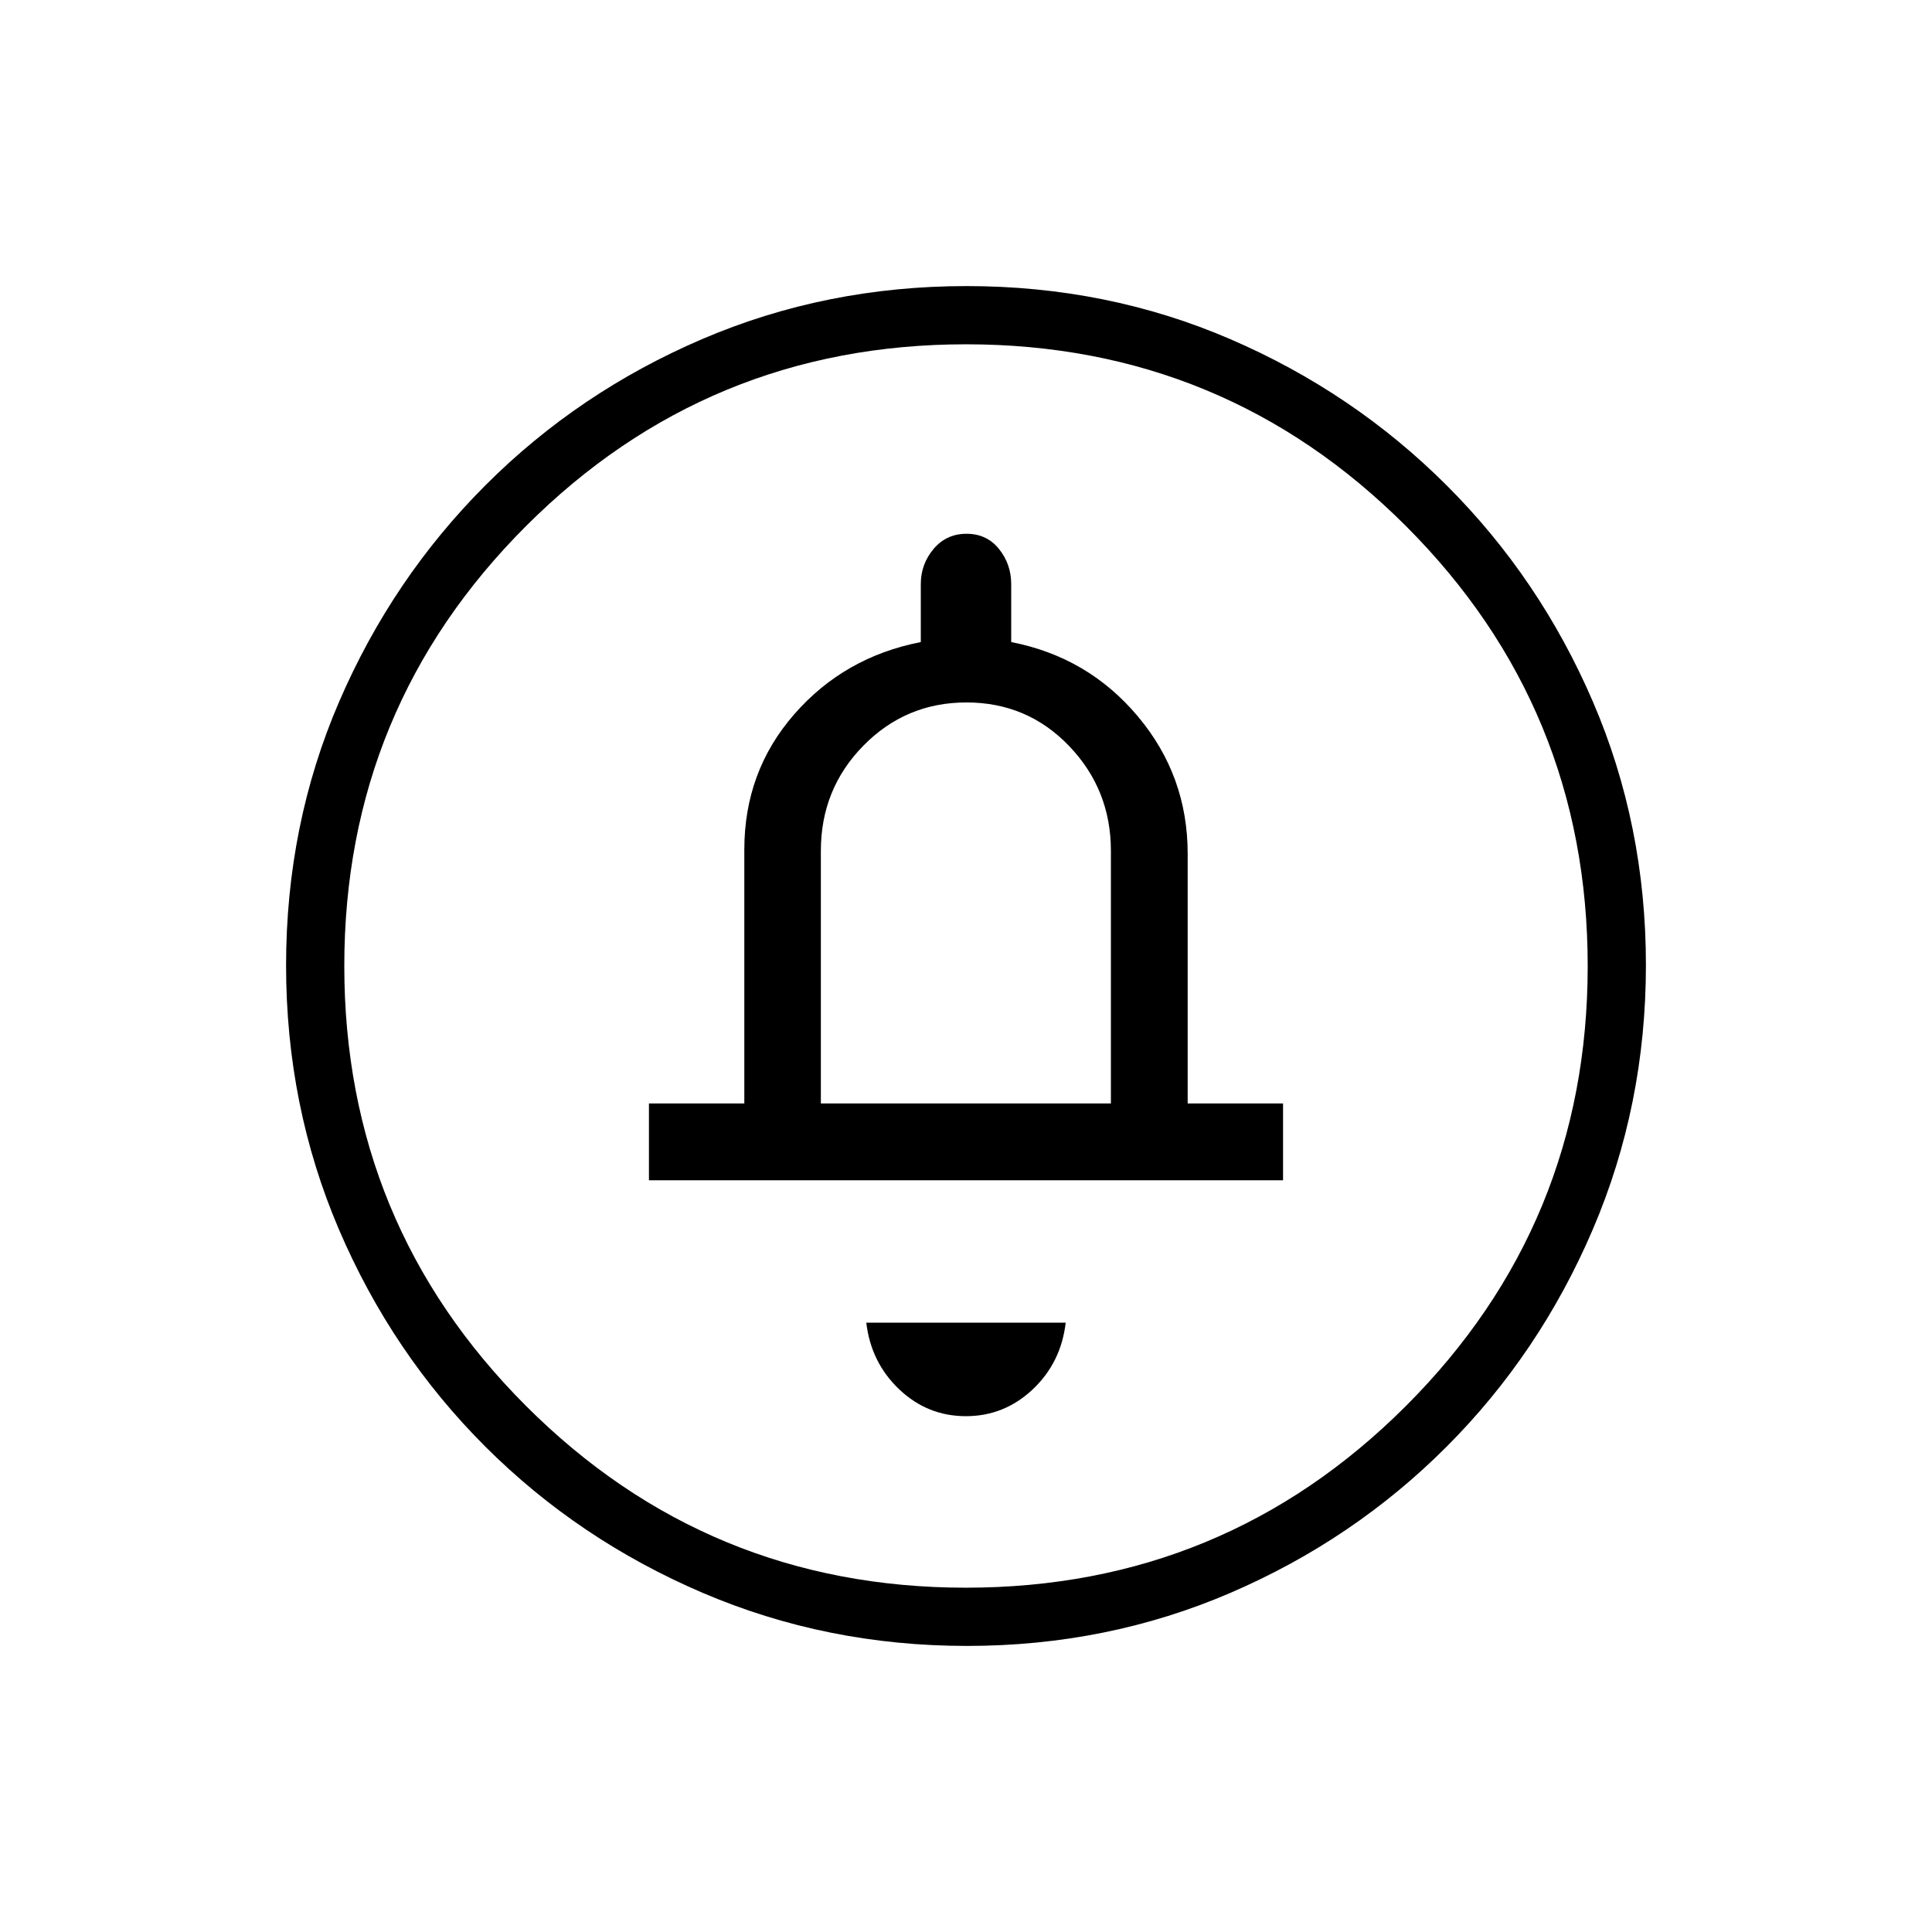 <svg xmlns="http://www.w3.org/2000/svg" height="20" viewBox="0 -960 960 960" width="20"><path d="M479.93-256.31q19.07 0 33.19-13.29 14.11-13.3 16.42-33.17h-99.08q2.31 19.77 16.35 33.12 14.05 13.34 33.12 13.34ZM322.46-373.54h315.08v-38.15h-47.39v-124.1q0-38.78-24.77-68.26-24.76-29.49-62.92-36.91v-28.81q0-9.9-6.07-17.45-6.07-7.55-16.11-7.55-10.05 0-16.4 7.55-6.34 7.55-6.34 17.45v28.81q-38.04 7.42-62.87 35.85-24.82 28.42-24.82 67.26v126.16h-47.39v38.15Zm85.42-38.15v-125.54q0-30.71 21.1-52.22 21.1-21.51 51.23-21.51 30.29 0 51.04 21.66T552-537.23v125.54H407.88Zm72.58 269.54q-69.67 0-131.34-26.39t-108.01-72.69q-46.34-46.31-72.65-107.75-26.31-61.44-26.31-131.3 0-69.93 26.39-131.1 26.39-61.17 72.69-107.51 46.31-46.34 107.75-72.65 61.44-26.31 131.3-26.31 69.93 0 131.1 26.39 61.17 26.39 107.51 72.69t72.65 107.51q26.31 61.21 26.31 130.8 0 69.67-26.39 131.34t-72.69 108.01q-46.3 46.34-107.51 72.65-61.21 26.31-130.8 26.31Zm-.49-28.93q128.3 0 218.63-90.3 90.32-90.3 90.32-218.59 0-128.3-90.3-218.63-90.3-90.32-218.59-90.32-128.3 0-218.63 90.3-90.32 90.3-90.32 218.59 0 128.3 90.3 218.63 90.3 90.32 218.59 90.32ZM480-480Z"/></svg>